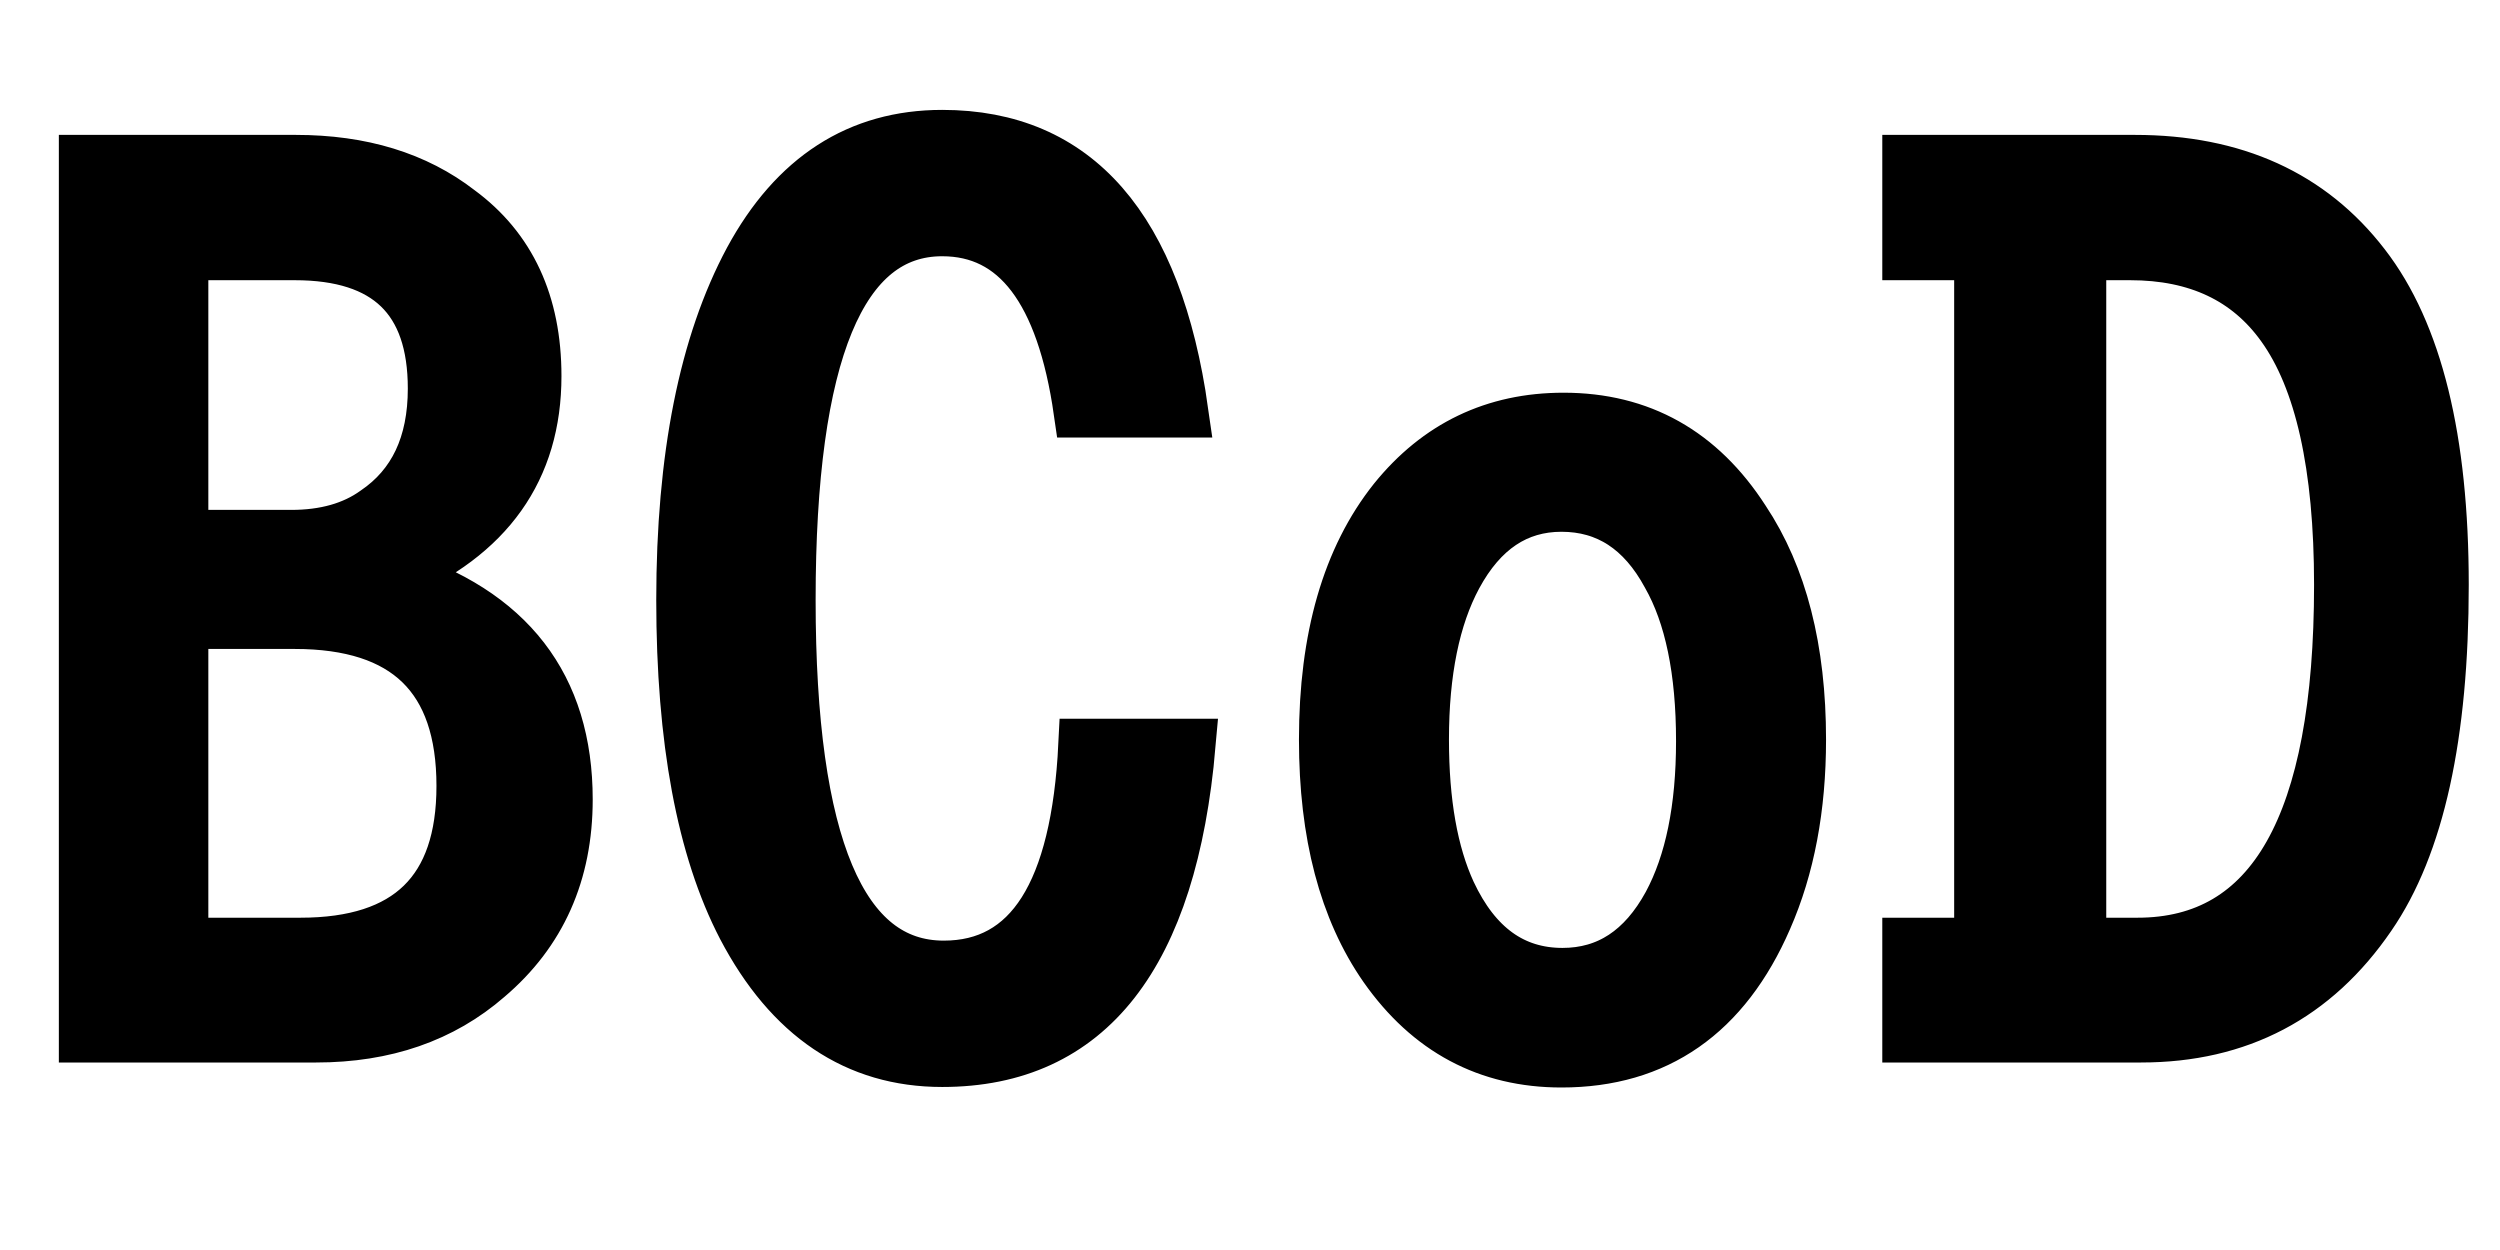 <svg xmlns="http://www.w3.org/2000/svg" xmlns:xlink="http://www.w3.org/1999/xlink" width="48" height="24"><path fill="black" stroke="black" d="M1.63 19.90L1.63 3.09L5.68 3.09Q7.57 3.09 8.81 4.05L8.81 4.05Q10.28 5.13 10.28 7.22L10.28 7.22Q10.28 9.90 7.56 11.05L7.56 11.05Q10.88 12.09 10.88 15.35L10.88 15.35Q10.88 17.47 9.36 18.76L9.36 18.76Q8.05 19.90 6.07 19.90L6.07 19.90L1.63 19.90ZM5.66 4.88L3.50 4.88L3.50 10.29L5.59 10.29Q6.57 10.29 7.21 9.83L7.21 9.83Q8.33 9.07 8.33 7.46L8.33 7.46Q8.33 4.88 5.66 4.88L5.66 4.88ZM5.66 11.96L3.50 11.96L3.50 18.12L5.77 18.12Q8.88 18.12 8.88 15.09L8.88 15.09Q8.88 11.96 5.66 11.96L5.66 11.96ZM20.82 14.30L22.84 14.30Q22.31 20.37 18.09 20.37L18.09 20.37Q15.62 20.37 14.27 17.80L14.27 17.80Q13.10 15.55 13.10 11.52L13.10 11.52Q13.10 7.41 14.40 4.99L14.40 4.99Q15.69 2.61 18.09 2.61L18.09 2.61Q21.95 2.61 22.70 7.90L22.70 7.90L20.73 7.90Q20.23 4.42 18.09 4.42L18.09 4.42Q15.16 4.42 15.16 11.52L15.16 11.52Q15.16 18.56 18.12 18.56L18.12 18.56Q20.61 18.56 20.82 14.30L20.82 14.30ZM30.02 8.04L30.02 8.04Q32.23 8.04 33.48 9.98L33.48 9.98Q34.56 11.60 34.56 14.20L34.56 14.20Q34.56 16.16 33.91 17.64L33.91 17.64Q32.72 20.38 29.98 20.38L29.98 20.38Q27.86 20.38 26.59 18.57L26.59 18.57Q25.44 16.92 25.44 14.20L25.44 14.20Q25.44 11.27 26.77 9.60L26.77 9.60Q28.03 8.04 30.02 8.04ZM29.98 9.71L29.98 9.71Q28.69 9.71 27.96 11.06L27.96 11.06Q27.32 12.25 27.32 14.20L27.32 14.20Q27.32 16.01 27.84 17.14L27.84 17.14Q28.57 18.70 30 18.70L30 18.70Q31.31 18.70 32.04 17.36L32.04 17.36Q32.68 16.17 32.68 14.23L32.68 14.23Q32.68 12.20 32.02 11.04L32.02 11.04Q31.30 9.71 29.98 9.71ZM41.11 19.90L36.64 19.90L36.64 18.12L38.02 18.12L38.02 4.88L36.64 4.88L36.64 3.09L40.99 3.09Q43.85 3.09 45.39 5.09L45.39 5.09Q46.90 7.04 46.90 11.23L46.90 11.23Q46.90 15.56 45.50 17.59L45.50 17.59Q43.92 19.90 41.11 19.90L41.11 19.90ZM40.90 4.88L39.94 4.88L39.94 18.12L41.04 18.12Q44.93 18.12 44.93 11.23L44.93 11.23Q44.93 7.80 43.82 6.26L43.82 6.26Q42.83 4.88 40.90 4.88L40.90 4.88Z"/></svg>